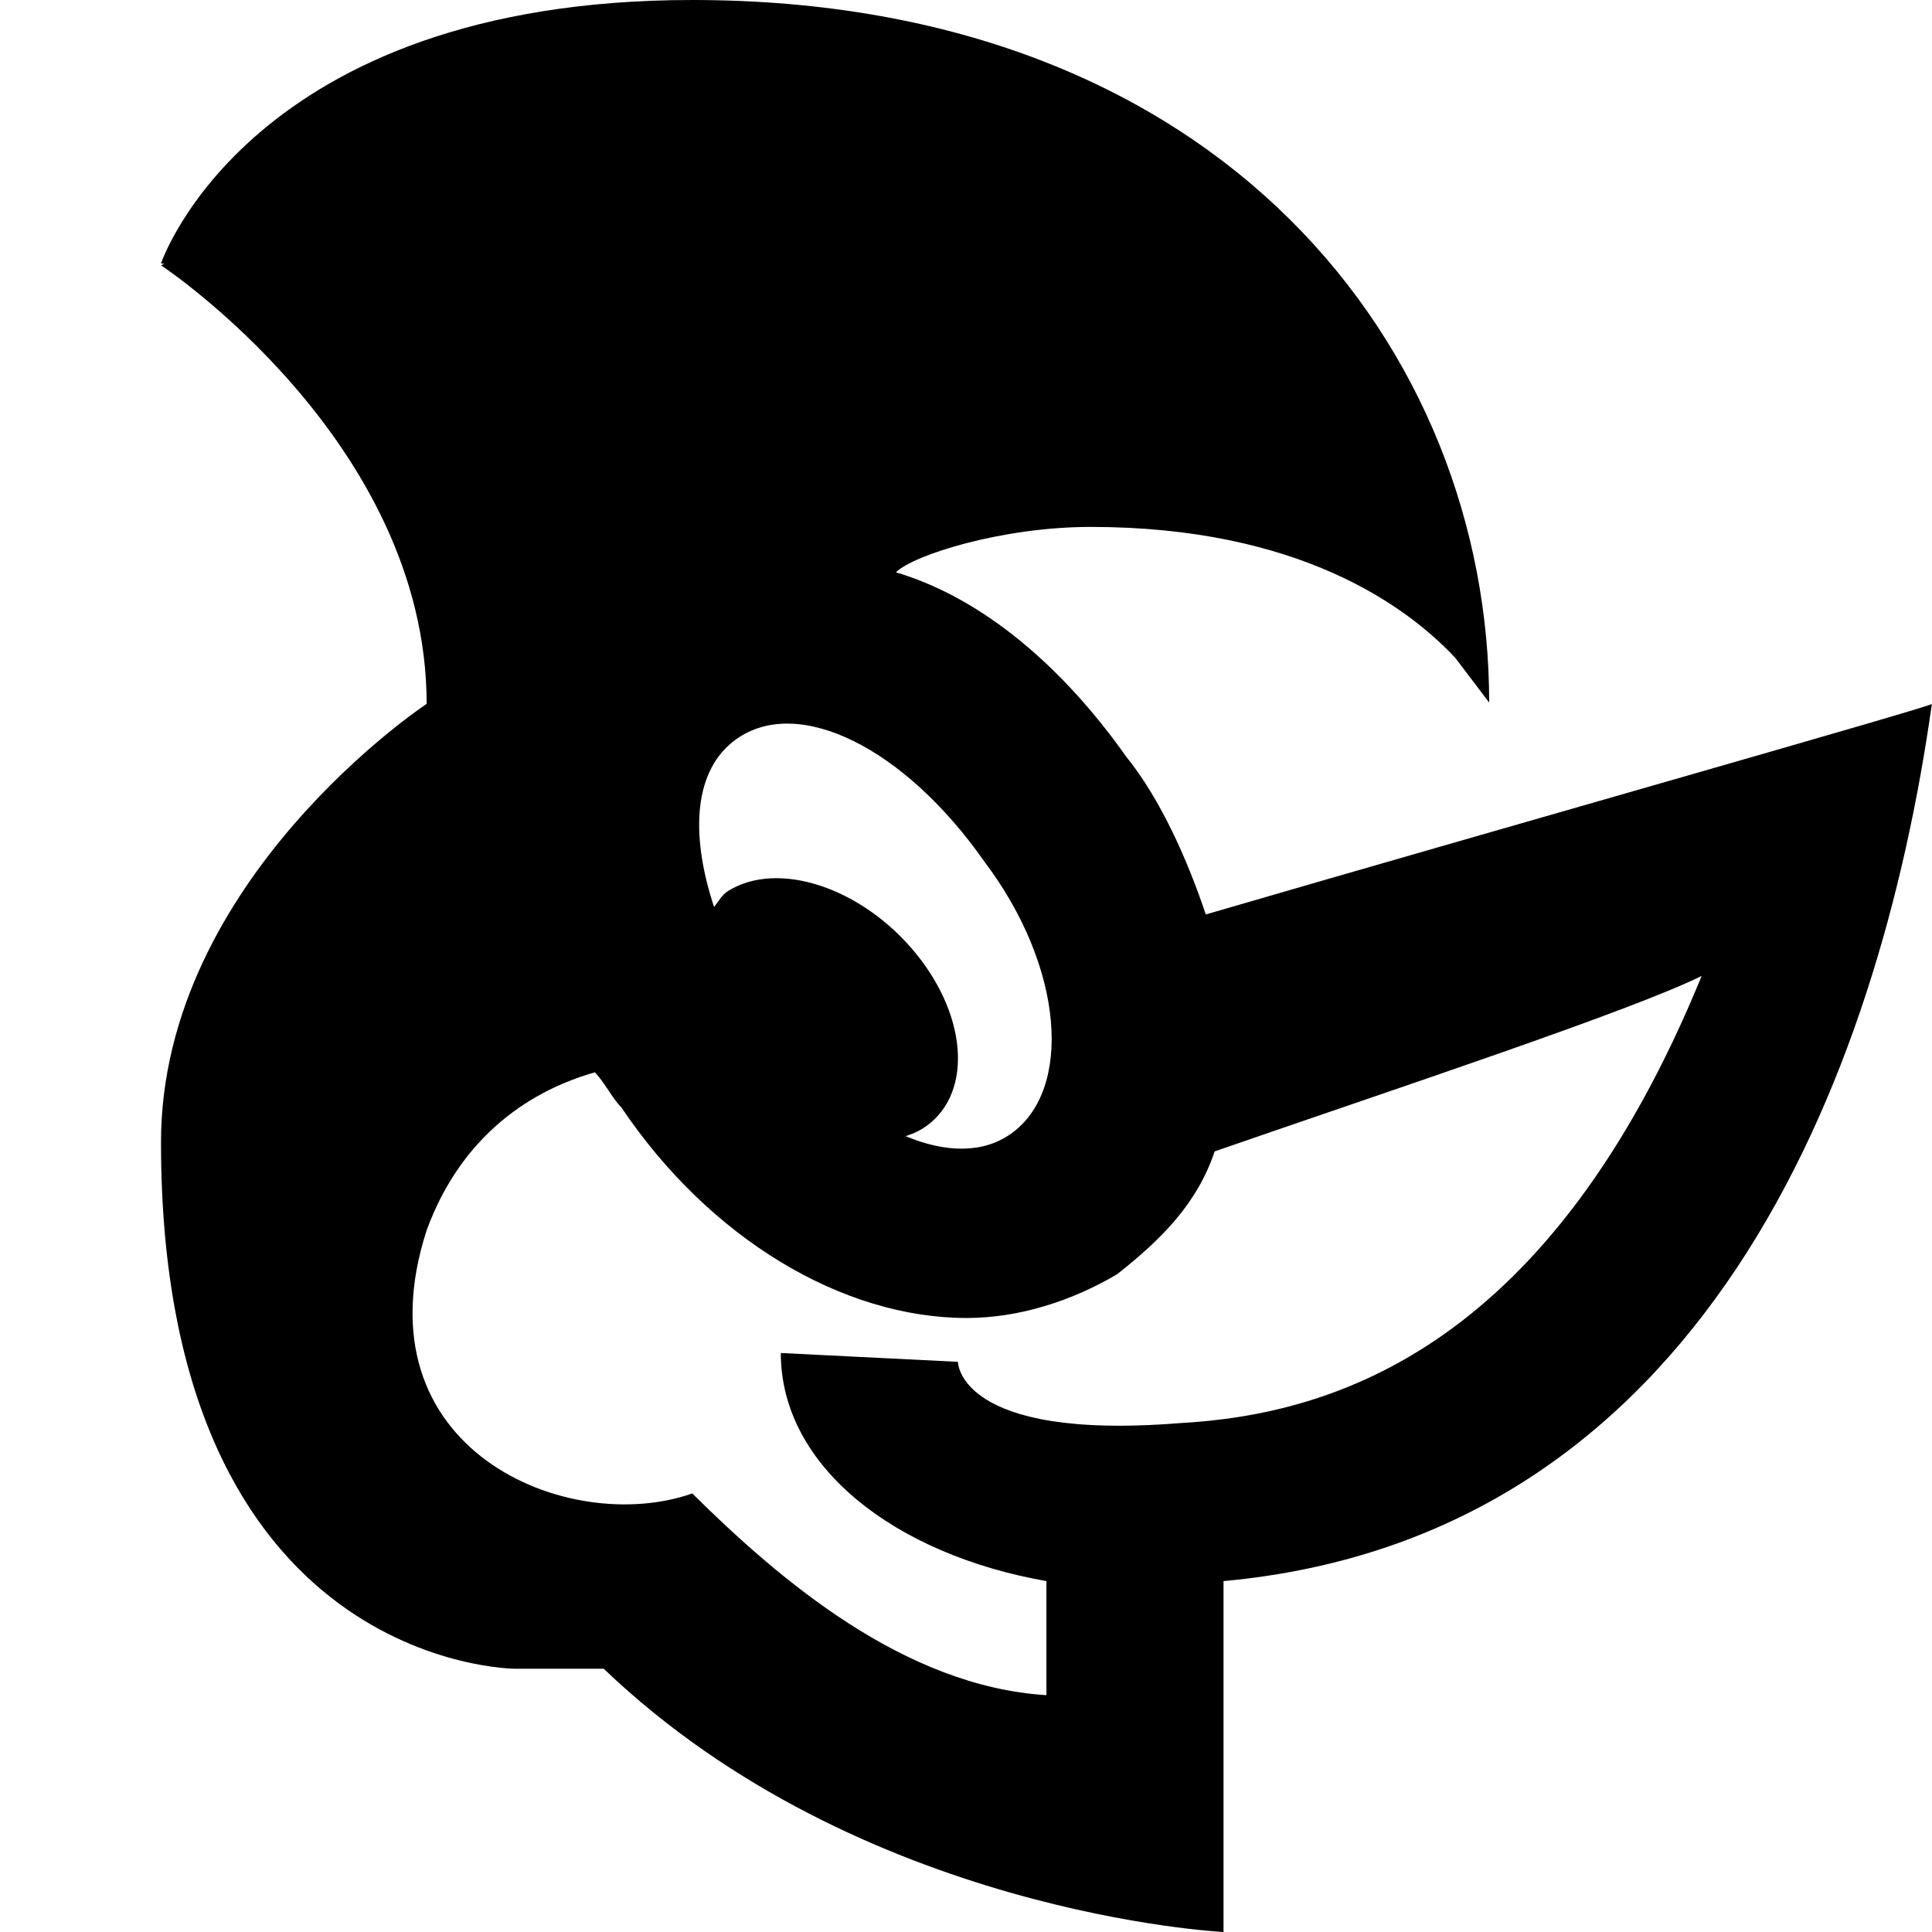 <svg width="48" height="48" viewBox="0 0 48 48"  xmlns="http://www.w3.org/2000/svg">
<path d="M29.958 22.719C29.518 21.412 28.858 19.885 27.978 18.796C26.438 16.617 24.459 14.873 22.259 14.219C22.699 13.785 24.898 13.091 27.098 13.091C32.268 13.091 34.95 15.055 36.159 16.348L36.998 17.454C36.998 8.727 30.398 0 17.199 0C6.2 0 4 6.545 4 6.545L4.086 6.552C4.059 6.565 4 6.591 4 6.591C4 6.591 10.6 10.95 10.6 17.487C10.6 17.487 4 21.846 4 28.383C4 41.459 12.799 41.459 12.799 41.459H14.999C21.379 47.564 30.398 48 30.398 48V39.282C42.277 38.193 46.677 26.858 47.997 17.487C48.217 17.489 37.438 20.54 29.958 22.719ZM18.299 18.36C19.839 17.271 22.479 18.578 24.459 21.41C26.438 24.026 26.658 27.076 25.118 28.167C24.419 28.663 23.488 28.641 22.501 28.228C22.644 28.178 22.787 28.124 22.914 28.045C24.157 27.268 24.084 25.316 22.751 23.684C21.418 22.052 19.331 21.36 18.088 22.137C17.929 22.235 17.855 22.398 17.74 22.532C17.135 20.697 17.239 19.11 18.299 18.36ZM29.298 35.358C23.799 35.795 23.799 33.834 23.799 33.834L19.399 33.615C19.399 36.45 22.259 38.627 25.998 39.282C25.998 40.806 25.998 42.116 25.998 42.116C22.479 41.898 19.399 39.282 17.199 37.104C14.119 38.193 8.84 36.015 10.6 30.565C11.479 28.167 13.239 27.078 14.779 26.642C14.999 26.86 15.219 27.297 15.439 27.515C17.639 30.783 20.939 32.745 24.018 32.745C25.338 32.745 26.658 32.308 27.758 31.656C28.858 30.783 29.738 29.913 30.178 28.606C34.578 27.081 40.517 25.119 42.277 24.247C38.537 33.397 33.258 35.142 29.298 35.358Z" />
</svg>
